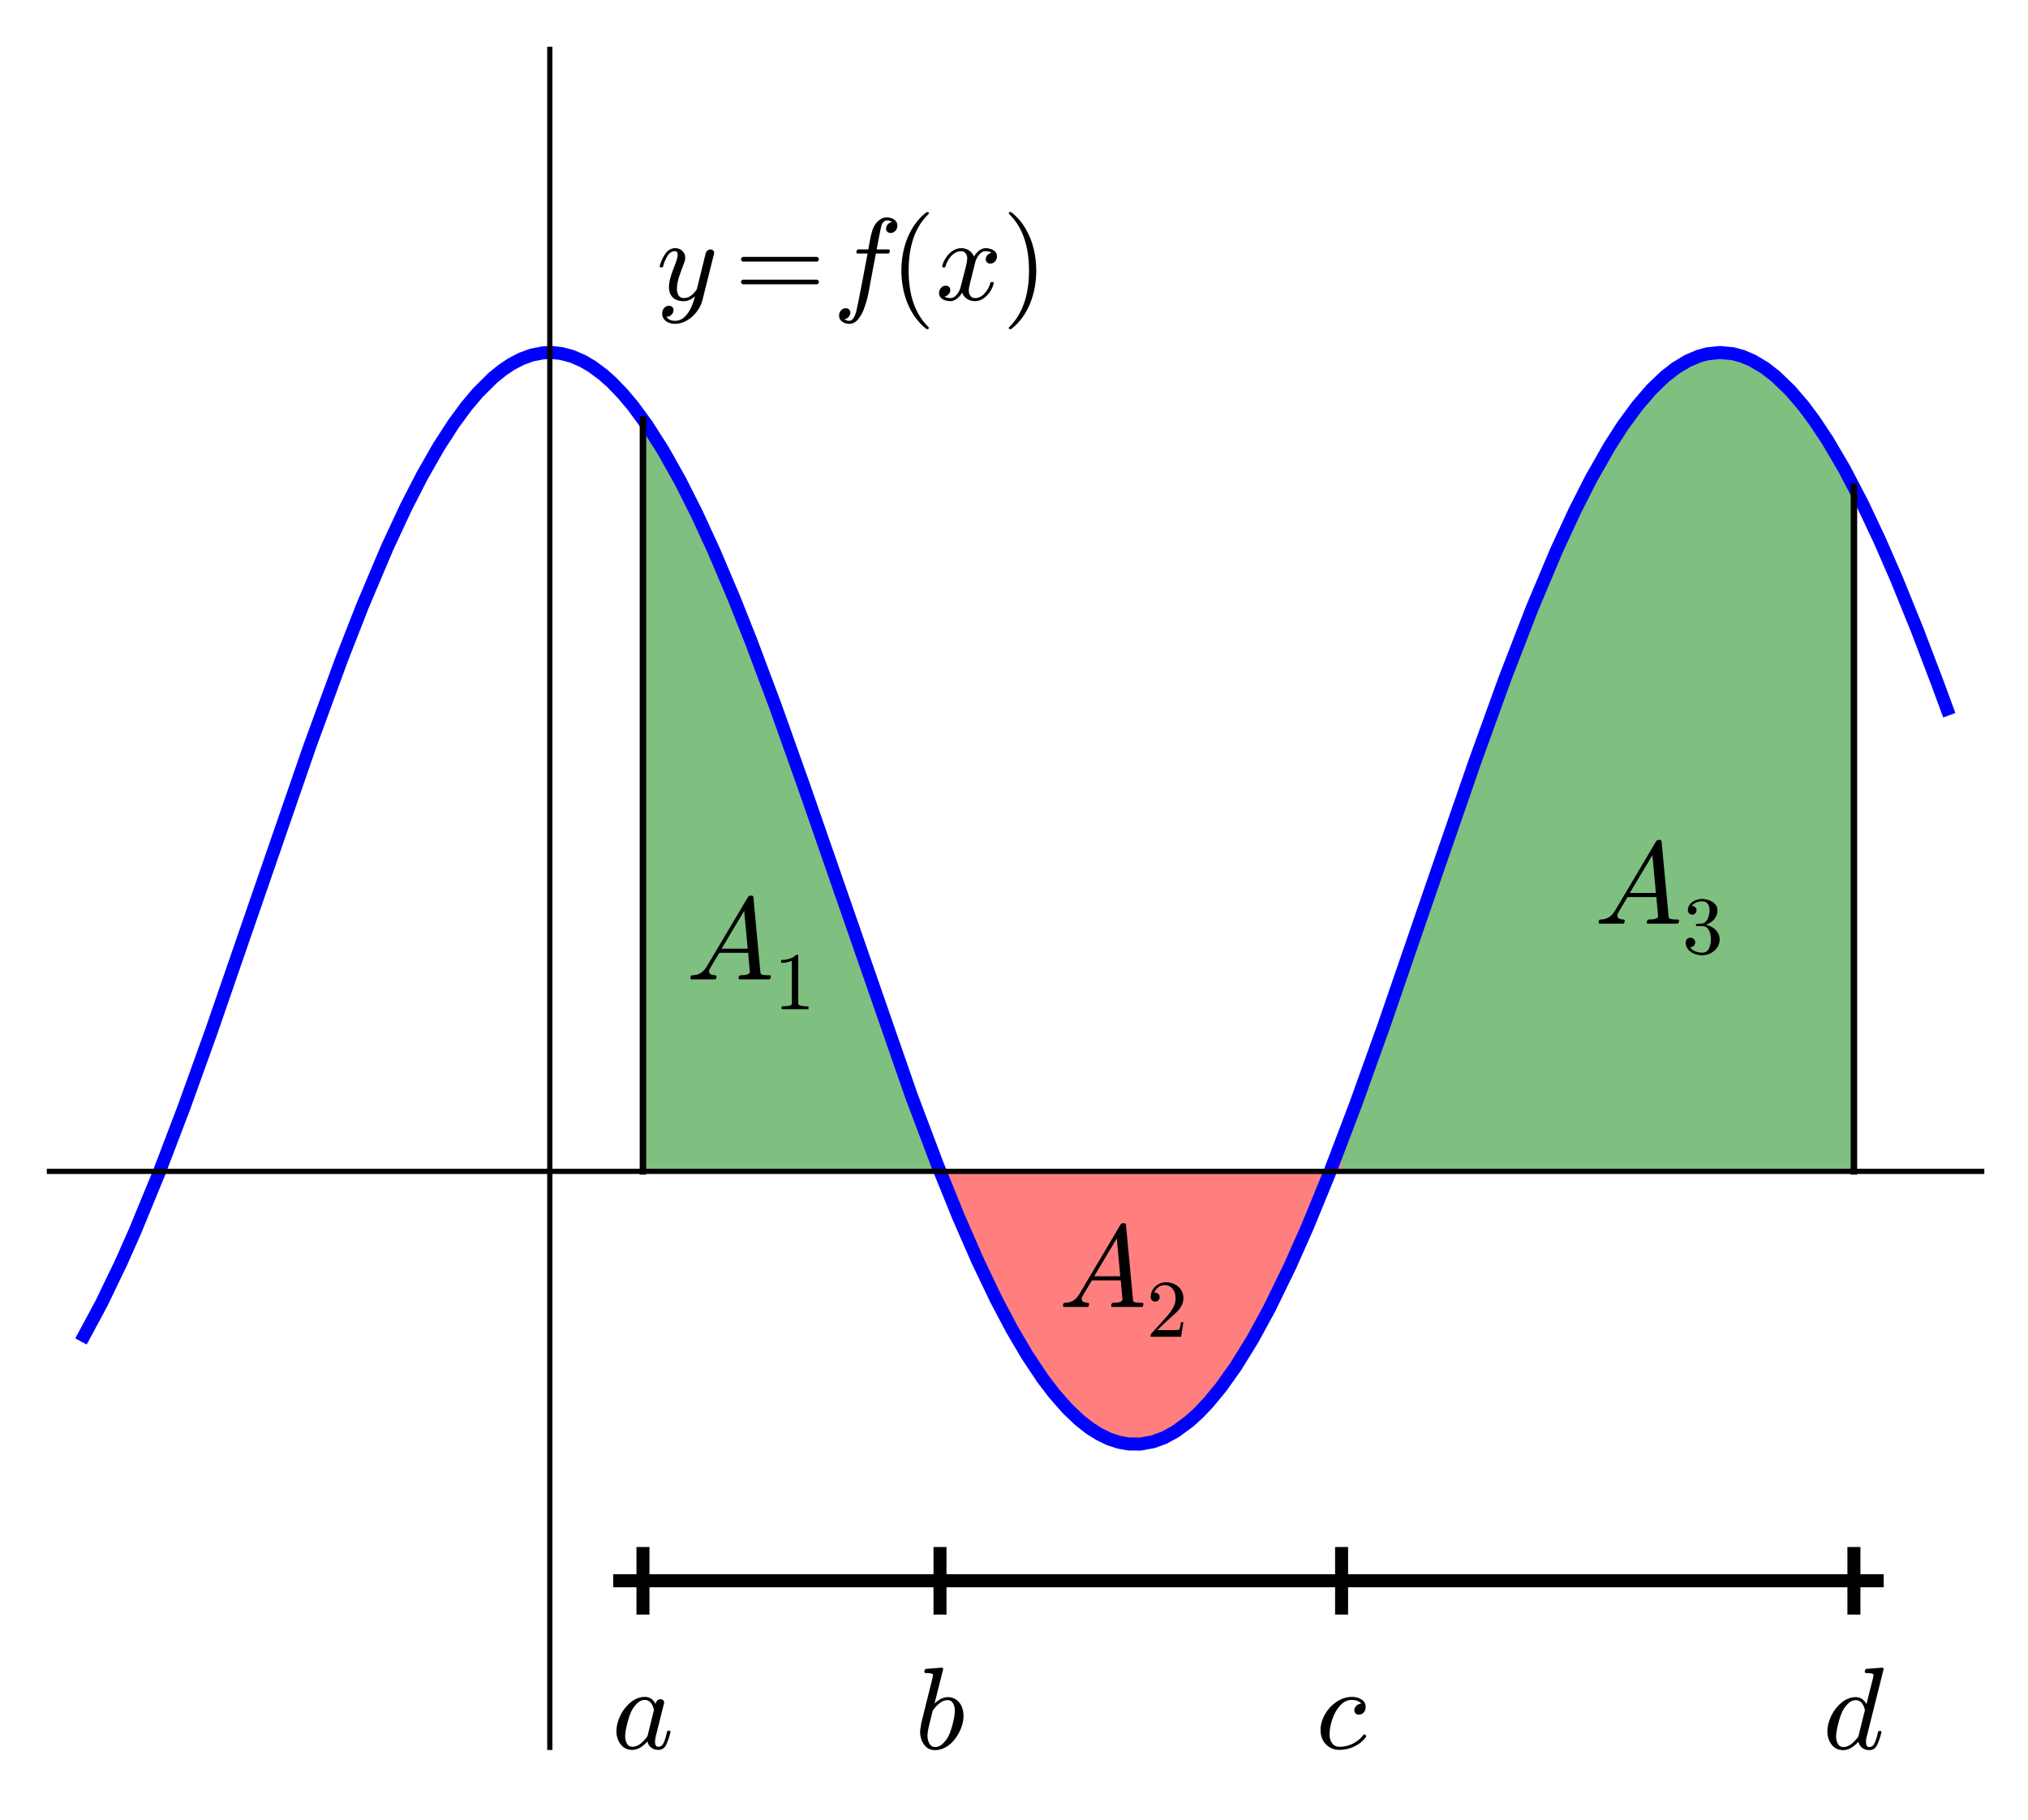<?xml version="1.0" encoding="utf-8" standalone="no"?>
<!DOCTYPE svg PUBLIC "-//W3C//DTD SVG 1.1//EN"
  "http://www.w3.org/Graphics/SVG/1.1/DTD/svg11.dtd">
<!-- Created with matplotlib (http://matplotlib.org/) -->
<svg height="280pt" version="1.1" viewBox="0 0 312 280" width="312pt" xmlns="http://www.w3.org/2000/svg" xmlns:xlink="http://www.w3.org/1999/xlink">
 <defs>
  <style type="text/css">
*{stroke-linecap:butt;stroke-linejoin:round;}
  </style>
 </defs>
 <g id="figure_1">
  <g id="patch_1">
   <path d="
M0 280.15
L312.48 280.15
L312.48 0
L0 0
z
" style="fill:#ffffff;"/>
  </g>
  <g id="axes_1">
   <g id="patch_2">
    <path d="
M7.2 269.28
L305.28 269.28
L305.28 7.2
L7.2 7.2
z
" style="fill:#ffffff;"/>
   </g>
   <g id="patch_3">
    <path clip-path="url(#pf300deb6a1)" d="
M98.917 180.24
L98.917 64.523
L99.217 64.949
L99.276 65.033
L99.493 65.348
L99.723 65.684
L100.175 66.362
L100.219 66.428
L100.535 66.913
L100.843 67.394
L101.013 67.662
L101.194 67.953
L101.391 68.269
L101.642 68.679
L101.813 68.961
L102.035 69.331
L102.47 70.068
L102.589 70.273
L102.864 70.749
L103.108 71.177
L103.227 71.389
L103.564 71.99
L103.763 72.352
L103.887 72.577
L104.231 73.211
L104.428 73.578
L104.596 73.893
L104.814 74.305
L105.09 74.832
L105.28 75.2
L105.681 75.982
L105.878 76.371
L106.107 76.828
L106.312 77.239
L106.503 77.626
L106.626 77.876
L106.853 78.339
L107.155 78.963
L107.332 79.332
L107.531 79.749
L107.823 80.367
L108.113 80.985
L108.28 81.344
L108.452 81.716
L108.732 82.327
L108.948 82.8
L109.314 83.612
L109.58 84.204
L109.682 84.435
L110.009 85.173
L110.247 85.716
L110.493 86.281
L110.73 86.828
L110.78 86.943
L111.198 87.92
L111.295 88.147
L111.643 88.97
L111.873 89.518
L111.974 89.76
L112.324 90.601
L112.4 90.784
L112.744 91.619
L112.905 92.012
L113.208 92.758
L113.439 93.327
L113.685 93.938
L113.75 94.101
L113.977 94.668
L114.411 95.759
L114.543 96.094
L114.731 96.572
L115.062 97.416
L115.331 98.108
L115.457 98.434
L115.752 99.196
L115.857 99.469
L116.083 100.058
L116.427 100.959
L116.655 101.559
L116.77 101.861
L117.09 102.708
L117.389 103.506
L117.467 103.713
L117.656 104.22
L118.085 105.374
L118.274 105.884
L118.344 106.073
L118.755 107.189
L118.85 107.448
L119.187 108.368
L119.377 108.888
L119.545 109.352
L119.738 109.883
L120.052 110.751
L120.23 111.244
L120.567 112.182
L120.802 112.836
L120.964 113.291
L121.107 113.692
L121.349 114.37
L121.692 115.334
L121.805 115.653
L122.116 116.534
L122.299 117.051
L122.602 117.912
L122.853 118.627
L123.036 119.149
L123.175 119.546
L123.452 120.339
L123.684 121.002
L123.932 121.714
L124.275 122.702
L124.299 122.771
L124.578 123.576
L124.832 124.31
L124.998 124.787
L125.347 125.801
L125.551 126.39
L125.833 127.208
L126.04 127.811
L126.203 128.286
L126.5 129.149
L126.81 130.055
L126.955 130.476
L127.103 130.909
L127.442 131.9
L127.516 132.114
L127.808 132.97
L128.172 134.034
L128.336 134.515
L128.521 135.057
L128.794 135.855
L129.093 136.732
L129.306 137.356
L129.379 137.571
L129.722 138.576
L129.996 139.377
L130.215 140.019
L130.298 140.264
L130.588 141.113
L130.845 141.866
L131.163 142.795
L131.227 142.983
L131.615 144.117
L131.725 144.44
L132.013 145.282
L132.316 146.166
L132.428 146.492
L132.737 147.394
L132.876 147.797
L133.126 148.526
L133.448 149.461
L133.563 149.795
L133.878 150.708
L134.077 151.287
L134.363 152.113
L134.564 152.693
L134.775 153.302
L135.067 154.144
L135.123 154.304
L135.395 155.085
L135.773 156.169
L135.919 156.588
L136.206 157.407
L136.247 157.525
L136.467 158.153
L136.771 159.016
L137.078 159.888
L137.318 160.566
L137.584 161.315
L137.641 161.478
L137.886 162.167
L138.113 162.803
L138.526 163.958
L138.727 164.518
L138.824 164.789
L139.213 165.867
L139.362 166.279
L139.448 166.518
L139.9 167.761
L140.066 168.214
L140.351 168.996
L140.583 169.625
L140.665 169.847
L140.974 170.685
L141.089 170.996
L141.374 171.764
L141.659 172.528
L141.935 173.266
L142.041 173.548
L142.424 174.564
L142.505 174.777
L142.759 175.446
L142.925 175.881
L143.273 176.789
L143.542 177.487
L143.665 177.806
L143.99 178.644
L144.054 178.808
L144.372 179.622
L144.615 180.24
L144.615 180.24
z
" style="fill:#008000;opacity:0.5;"/>
   </g>
   <g id="patch_4">
    <path clip-path="url(#pf300deb6a1)" d="
M206.398 180.24
L206.398 175.711
L206.815 174.614
L207.051 173.988
L207.603 172.518
L207.81 171.962
L208.349 170.511
L208.668 169.645
L209.116 168.424
L209.495 167.383
L210.07 165.797
L210.348 165.026
L210.887 163.525
L211.234 162.552
L211.372 162.167
L212.096 160.125
L212.169 159.919
L212.755 158.255
L213.043 157.435
L213.594 155.859
L213.744 155.428
L214.348 153.691
L214.667 152.771
L215.123 151.455
L215.485 150.406
L215.736 149.677
L216.451 147.597
L216.687 146.908
L217.147 145.567
L217.625 144.172
L217.715 143.908
L218.302 142.192
L218.873 140.519
L219.21 139.53
L219.623 138.32
L219.829 137.717
L220.447 135.905
L220.831 134.782
L221.185 133.745
L221.313 133.37
L221.691 132.265
L222.191 130.805
L222.599 129.613
L223.146 128.02
L223.302 127.569
L223.728 126.329
L224.061 125.366
L224.612 123.77
L224.894 122.957
L225.441 121.383
L225.641 120.811
L226.34 118.812
L226.452 118.494
L227.184 116.413
L227.242 116.249
L227.859 114.51
L228.013 114.078
L228.452 112.848
L228.803 111.87
L229.292 110.513
L229.957 108.681
L230.241 107.904
L230.529 107.119
L230.945 105.99
L231.348 104.902
L231.622 104.165
L232.099 102.893
L232.592 101.587
L232.868 100.86
L233.442 99.361
L233.592 98.973
L234.161 97.507
L234.522 96.586
L234.915 95.588
L235.214 94.835
L235.831 93.298
L235.917 93.085
L236.618 91.367
L236.726 91.103
L237.326 89.66
L237.753 88.643
L237.886 88.329
L238.437 87.04
L239.057 85.612
L239.149 85.4
L239.614 84.35
L240.262 82.907
L240.479 82.429
L240.924 81.462
L241.071 81.144
L241.438 80.362
L241.804 79.588
L242.124 78.919
L242.367 78.418
L242.64 77.859
L243.26 76.609
L243.798 75.55
L243.912 75.327
L244.345 74.493
L244.748 73.732
L245.292 72.722
L245.733 71.921
L246.185 71.115
L246.398 70.743
L246.926 69.833
L247.275 69.244
L247.661 68.606
L247.841 68.311
L248.2 67.734
L248.558 67.169
L248.835 66.739
L249.069 66.383
L249.449 65.813
L249.944 65.088
L250.332 64.536
L250.795 63.895
L251.254 63.278
L251.494 62.963
L251.956 62.372
L252.262 61.992
L252.813 61.328
L253.1 60.994
L253.647 60.379
L253.824 60.185
L254.157 59.83
L254.493 59.481
L254.83 59.144
L255.161 58.823
L255.657 58.361
L255.91 58.134
L256.293 57.804
L256.779 57.405
L257.167 57.103
L257.554 56.817
L257.774 56.661
L258.157 56.401
L258.517 56.17
L259.018 55.869
L259.477 55.616
L259.736 55.482
L260.236 55.244
L260.568 55.1
L260.891 54.97
L261.214 54.85
L261.283 54.827
L261.691 54.694
L262.046 54.592
L262.401 54.504
L262.75 54.429
L262.843 54.411
L263.206 54.35
L263.568 54.302
L263.737 54.285
L264.274 54.248
L264.484 54.242
L264.833 54.241
L265.282 54.259
L265.633 54.287
L265.983 54.328
L266.374 54.388
L266.591 54.428
L267.163 54.557
L267.347 54.605
L267.91 54.776
L268.123 54.848
L268.72 55.076
L269.158 55.267
L269.314 55.339
L269.907 55.638
L270.084 55.733
L270.665 56.069
L270.819 56.165
L271.128 56.362
L271.437 56.569
L271.879 56.882
L272.066 57.02
L272.638 57.464
L272.931 57.704
L273.221 57.949
L273.666 58.342
L274.221 58.859
L274.633 59.262
L274.88 59.511
L275.494 60.157
L275.793 60.484
L276.167 60.906
L276.637 61.454
L276.906 61.777
L277.184 62.118
L277.501 62.515
L278.041 63.214
L278.661 64.048
L278.849 64.308
L279.209 64.816
L279.828 65.712
L279.87 65.776
L280.329 66.465
L280.787 67.171
L281.332 68.035
L281.471 68.261
L282.012 69.149
L282.583 70.115
L282.88 70.627
L283.322 71.405
L283.46 71.651
L283.825 72.308
L284.19 72.976
L284.553 73.651
L284.969 74.438
L285.217 74.912
L285.217 180.24
z
" style="fill:#008000;opacity:0.5;"/>
   </g>
   <g id="patch_5">
    <path clip-path="url(#pf300deb6a1)" d="
M144.615 180.24
L144.615 180.24
L144.779 180.655
L145.171 181.643
L145.556 182.607
L145.709 182.986
L146.21 184.221
L146.373 184.621
L146.707 185.433
L147.152 186.506
L147.271 186.793
L147.683 187.772
L147.902 188.289
L148.382 189.412
L148.765 190.297
L148.951 190.724
L149.409 191.766
L149.564 192.115
L149.931 192.935
L150.085 193.277
L150.406 193.985
L150.862 194.976
L151.15 195.596
L151.489 196.318
L151.838 197.052
L152.115 197.631
L152.246 197.9
L152.534 198.492
L153.005 199.447
L153.192 199.82
L153.55 200.529
L153.903 201.218
L154.252 201.89
L154.473 202.311
L154.859 203.036
L155.29 203.833
L155.363 203.967
L155.86 204.864
L156.105 205.298
L156.352 205.732
L156.766 206.447
L157.014 206.868
L157.461 207.617
L157.76 208.105
L157.968 208.443
L158.188 208.795
L158.605 209.451
L158.794 209.744
L159.211 210.377
L159.493 210.796
L159.673 211.061
L160.123 211.709
L160.361 212.044
L160.687 212.496
L161.081 213.029
L161.271 213.281
L161.557 213.654
L161.844 214.02
L161.868 214.05
L162.281 214.564
L162.754 215.133
L163.039 215.465
L163.119 215.557
L163.63 216.13
L163.906 216.429
L164.045 216.578
L164.57 217.12
L164.698 217.248
L165.025 217.568
L165.285 217.815
L165.714 218.209
L166.016 218.475
L166.211 218.643
L166.564 218.936
L166.839 219.157
L167.201 219.435
L167.541 219.684
L167.862 219.909
L168.217 220.147
L168.483 220.316
L168.835 220.53
L169.053 220.655
L169.406 220.849
L169.878 221.088
L170.147 221.215
L170.321 221.293
L170.754 221.474
L170.985 221.562
L171.278 221.667
L171.567 221.761
L171.979 221.881
L172.17 221.931
L172.55 222.019
L172.814 222.072
L173.128 222.125
L173.558 222.181
L173.754 222.201
L174.152 222.228
L174.366 222.236
L174.84 222.238
L175.154 222.226
L175.356 222.213
L175.558 222.196
L175.9 222.157
L176.287 222.099
L176.494 222.062
L176.825 221.994
L177.169 221.91
L177.474 221.826
L177.773 221.735
L178.147 221.608
L178.501 221.474
L178.847 221.332
L179.111 221.215
L179.48 221.04
L179.756 220.9
L180.148 220.687
L180.342 220.577
L180.494 220.487
L180.774 220.317
L181.054 220.138
L181.122 220.094
L181.487 219.847
L181.795 219.628
L182.073 219.423
L182.497 219.095
L182.866 218.795
L183.057 218.634
L183.38 218.355
L183.59 218.168
L183.882 217.9
L184.174 217.625
L184.323 217.481
L184.766 217.041
L185.056 216.743
L185.215 216.575
L185.671 216.083
L185.892 215.838
L186.283 215.391
L186.416 215.236
L186.84 214.731
L187.233 214.248
L187.392 214.048
L187.825 213.493
L187.949 213.33
L188.444 212.669
L188.546 212.531
L188.866 212.089
L189.357 211.391
L189.555 211.105
L190.075 210.335
L190.385 209.864
L190.524 209.651
L190.988 208.925
L191.261 208.489
L191.508 208.09
L191.713 207.754
L192.113 207.09
L192.551 206.346
L192.723 206.049
L192.901 205.741
L193.282 205.071
L193.628 204.451
L194.006 203.764
L194.297 203.226
L194.687 202.497
L195.004 201.893
L195.173 201.569
L195.586 200.768
L195.827 200.295
L196.217 199.519
L196.465 199.018
L196.867 198.2
L197.116 197.685
L197.272 197.361
L197.649 196.572
L197.934 195.968
L198.224 195.347
L198.558 194.626
L199.091 193.458
L199.329 192.931
L199.499 192.552
L199.865 191.731
L200.228 190.905
L200.407 190.496
L200.715 189.786
L200.99 189.147
L201.332 188.346
L201.612 187.685
L202.072 186.59
L202.234 186.2
L202.527 185.492
L203.071 184.165
L203.257 183.708
L203.453 183.224
L204.044 181.752
L204.269 181.188
L204.67 180.171
L204.725 180.033
L205.308 178.543
L205.477 178.105
L205.761 177.371
L205.945 176.894
L206.398 175.711
L206.398 180.24
z
" style="fill:#ff0000;opacity:0.5;"/>
   </g>
   <g id="line2d_1">
    <path clip-path="url(#pf300deb6a1)" d="
M12.932 180.24
L299.548 180.24
L299.548 180.24" style="fill:none;"/>
   </g>
   <g id="line2d_2">
    <path clip-path="url(#pf300deb6a1)" d="
M12.932 205.536
L15.591 200.591
L18.586 194.378
L20.754 189.496
L24.471 180.458
L28.311 170.38
L32.48 158.793
L38.711 140.741
L47.68 114.773
L52.57 101.418
L55.806 93.147
L59.584 84.224
L62.476 78.019
L64.929 73.233
L67.495 68.737
L69.764 65.224
L71.727 62.553
L73.482 60.466
L75.838 58.122
L77.319 56.926
L78.635 56.044
L80.202 55.221
L81.838 54.626
L83.589 54.291
L85.017 54.249
L86.381 54.405
L88.014 54.84
L89.662 55.554
L91.067 56.379
L92.783 57.651
L94.08 58.806
L95.798 60.586
L97.384 62.475
L99.522 65.389
L101.993 69.261
L104.629 73.954
L107.18 79.015
L109.83 84.769
L112.963 92.154
L115.565 98.711
L119.324 108.744
L123.646 120.893
L140.252 168.723
L144.215 179.221
L147.427 187.164
L150.47 194.126
L153.293 200.022
L155.681 204.543
L157.989 208.477
L160.369 212.056
L162.165 214.421
L164.198 216.738
L166.049 218.504
L167.589 219.719
L169.08 220.67
L170.699 221.452
L172.179 221.933
L173.633 222.189
L175.427 222.207
L177.403 221.847
L179.087 221.226
L180.832 220.28
L182.99 218.691
L184.448 217.359
L185.88 215.851
L187.859 213.449
L190.139 210.239
L192.717 206.06
L195.264 201.394
L198.476 194.805
L201.172 188.722
L204.565 180.439
L208.588 169.862
L212.957 157.679
L221.069 134.084
L226.952 117.071
L231.521 104.438
L235.681 93.671
L239.452 84.713
L242.28 78.597
L244.76 73.709
L247.644 68.633
L249.664 65.495
L251.905 62.437
L254.058 59.934
L256.157 57.919
L257.773 56.661
L259.639 55.532
L261.358 54.801
L262.629 54.453
L264.58 54.24
L266.619 54.434
L268.028 54.815
L269.526 55.442
L271.492 56.607
L273.164 57.9
L275.463 60.124
L277.444 62.443
L279.118 64.685
L281.156 67.754
L283.77 72.208
L286.508 77.462
L289.175 83.112
L291.778 89.088
L294.934 96.87
L298.061 105.077
L299.548 109.123
L299.548 109.123" style="fill:none;stroke:#0000ff;stroke-linecap:square;stroke-width:2.0;"/>
   </g>
   <g id="line2d_3">
    <path clip-path="url(#pf300deb6a1)" d="
M98.917 64.523
L101.013 67.662
L103.227 71.389
L105.681 75.982
L108.28 81.344
L110.78 86.943
L113.977 94.668
L117.656 104.22
L121.805 115.653
L127.516 132.114
L138.113 162.803
L142.505 174.777
L144.615 180.24
L144.615 180.24" style="fill:none;"/>
   </g>
   <g id="line2d_4">
    <path clip-path="url(#pf300deb6a1)" d="
M98.917 180.24
L98.917 64.523" style="fill:none;stroke:#000000;stroke-linecap:square;"/>
   </g>
   <g id="line2d_5">
    <path clip-path="url(#pf300deb6a1)" d="
M206.398 175.711
L210.348 165.026
L215.485 150.406
L230.241 107.904
L234.161 97.507
L237.326 89.66
L240.479 82.429
L243.26 76.609
L245.733 71.921
L248.2 67.734
L250.332 64.536
L252.262 61.992
L254.157 59.83
L255.91 58.134
L257.774 56.661
L259.477 55.616
L260.891 54.97
L262.401 54.504
L263.737 54.285
L265.282 54.259
L266.591 54.428
L268.123 54.848
L269.907 55.638
L271.437 56.569
L273.221 57.949
L274.88 59.511
L276.906 61.777
L278.849 64.308
L280.787 67.171
L282.88 70.627
L285.217 74.912
L285.217 74.912" style="fill:none;"/>
   </g>
   <g id="line2d_6">
    <path clip-path="url(#pf300deb6a1)" d="
M144.615 180.24
L147.902 188.289
L150.862 194.976
L153.55 200.529
L156.105 205.298
L158.188 208.795
L160.361 212.044
L162.281 214.564
L164.045 216.578
L166.016 218.475
L167.541 219.684
L169.053 220.655
L170.754 221.474
L172.17 221.931
L173.754 222.201
L175.356 222.213
L176.825 221.994
L178.501 221.474
L180.148 220.687
L181.795 219.628
L183.59 218.168
L185.215 216.575
L187.233 214.248
L188.866 212.089
L190.988 208.925
L193.282 205.071
L195.827 200.295
L198.558 194.626
L201.612 187.685
L204.725 180.033
L206.398 175.711
L206.398 175.711" style="fill:none;"/>
   </g>
   <g id="line2d_7">
    <path clip-path="url(#pf300deb6a1)" d="
M285.217 180.24
L285.217 74.912" style="fill:none;stroke:#000000;stroke-linecap:square;"/>
   </g>
   <g id="line2d_8">
    <path clip-path="url(#pf300deb6a1)" d="
M95.334 243.24
L288.8 243.24" style="fill:none;stroke:#000000;stroke-linecap:square;stroke-width:2.0;"/>
   </g>
   <g id="line2d_9">
    <path clip-path="url(#pf300deb6a1)" d="
M98.917 247.44
L98.917 239.04" style="fill:none;stroke:#000000;stroke-linecap:square;stroke-width:2.0;"/>
   </g>
   <g id="line2d_10">
    <path clip-path="url(#pf300deb6a1)" d="
M144.615 247.44
L144.615 239.04" style="fill:none;stroke:#000000;stroke-linecap:square;stroke-width:2.0;"/>
   </g>
   <g id="line2d_11">
    <path clip-path="url(#pf300deb6a1)" d="
M206.398 247.44
L206.398 239.04" style="fill:none;stroke:#000000;stroke-linecap:square;stroke-width:2.0;"/>
   </g>
   <g id="line2d_12">
    <path clip-path="url(#pf300deb6a1)" d="
M285.217 247.44
L285.217 239.04" style="fill:none;stroke:#000000;stroke-linecap:square;stroke-width:2.0;"/>
   </g>
   <g id="matplotlib.axis_1"/>
   <g id="matplotlib.axis_2"/>
   <g id="patch_6">
    <path d="
M7.2 180.24
L305.28 180.24" style="fill:none;stroke:#000000;stroke-width:0.8;"/>
   </g>
   <g id="patch_7">
    <path d="
M84.586 269.28
L84.586 7.2" style="fill:none;stroke:#000000;stroke-width:0.8;"/>
   </g>
   <g id="text_1">
    <!-- $y=f(x)$ -->
    <defs>
     <path d="
M31 -24.812
Q25.438 -20.406 21.406 -14.719
Q17.391 -9.031 14.812 -2.578
Q12.25 3.859 10.984 10.891
Q9.719 17.922 9.719 25
Q9.719 32.172 10.984 39.203
Q12.25 46.234 14.859 52.734
Q17.484 59.234 21.531 64.891
Q25.594 70.562 31 74.812
Q31 75 31.5 75
L32.422 75
Q32.719 75 32.953 74.734
Q33.203 74.469 33.203 74.125
Q33.203 73.688 33.016 73.484
Q28.125 68.703 24.875 63.234
Q21.625 57.766 19.641 51.578
Q17.672 45.406 16.797 38.781
Q15.922 32.172 15.922 25
Q15.922 -6.781 32.906 -23.297
Q33.203 -23.578 33.203 -24.125
Q33.203 -24.359 32.938 -24.672
Q32.672 -25 32.422 -25
L31.5 -25
Q31 -25 31 -24.812" id="Cmr10-28"/>
     <path d="
M6.5 -25
Q5.609 -25 5.609 -24.125
Q5.609 -23.688 5.812 -23.484
Q22.906 -6.781 22.906 25
Q22.906 56.781 6 73.297
Q5.609 73.531 5.609 74.125
Q5.609 74.469 5.875 74.734
Q6.156 75 6.5 75
L7.422 75
Q7.719 75 7.906 74.812
Q15.094 69.141 19.875 61.031
Q24.656 52.938 26.875 43.75
Q29.109 34.578 29.109 25
Q29.109 17.922 27.906 11.062
Q26.703 4.203 24.094 -2.453
Q21.484 -9.125 17.484 -14.766
Q13.484 -20.406 7.906 -24.812
Q7.719 -25 7.422 -25
z
" id="Cmr10-29"/>
     <path d="
M7.516 13.281
Q6.688 13.281 6.141 13.906
Q5.609 14.547 5.609 15.281
Q5.609 16.109 6.141 16.688
Q6.688 17.281 7.516 17.281
L70.312 17.281
Q71.047 17.281 71.578 16.688
Q72.125 16.109 72.125 15.281
Q72.125 14.547 71.578 13.906
Q71.047 13.281 70.312 13.281
z

M7.516 32.719
Q6.688 32.719 6.141 33.297
Q5.609 33.891 5.609 34.719
Q5.609 35.453 6.141 36.078
Q6.688 36.719 7.516 36.719
L70.312 36.719
Q71.047 36.719 71.578 36.078
Q72.125 35.453 72.125 34.719
Q72.125 33.891 71.578 33.297
Q71.047 32.719 70.312 32.719
z
" id="Cmr10-3d"/>
     <path d="
M9.719 -16.5
Q11.578 -17.922 14.203 -17.922
Q17.781 -17.922 20.016 -10.016
Q20.953 -6.203 25.094 15.094
L29.688 39.594
L21.094 39.594
Q20.125 39.594 20.125 40.922
Q20.516 43.109 21.391 43.109
L30.328 43.109
L31.5 49.609
Q32.078 52.641 32.562 54.812
Q33.062 56.984 33.625 58.828
Q34.188 60.688 35.297 62.984
Q37.016 66.266 39.922 68.391
Q42.828 70.516 46.188 70.516
Q48.391 70.516 50.469 69.703
Q52.547 68.891 53.859 67.281
Q55.172 65.672 55.172 63.484
Q55.172 60.938 53.484 59.047
Q51.812 57.172 49.422 57.172
Q47.797 57.172 46.656 58.172
Q45.516 59.188 45.516 60.797
Q45.516 62.984 47 64.625
Q48.484 66.266 50.688 66.5
Q48.828 67.922 46.094 67.922
Q44.578 67.922 43.234 66.5
Q41.891 65.094 41.5 63.484
Q40.875 60.938 38.719 49.703
L37.5 43.109
L47.797 43.109
Q48.781 43.109 48.781 41.797
Q48.734 41.547 48.578 40.938
Q48.438 40.328 48.172 39.953
Q47.906 39.594 47.516 39.594
L36.812 39.594
L32.172 15.188
Q31.297 9.859 30.141 4.359
Q29 -1.125 26.922 -6.906
Q24.859 -12.703 21.625 -16.609
Q18.406 -20.516 14.016 -20.516
Q10.641 -20.516 7.984 -18.578
Q5.328 -16.656 5.328 -13.484
Q5.328 -10.938 6.953 -9.047
Q8.594 -7.172 11.078 -7.172
Q12.75 -7.172 13.859 -8.172
Q14.984 -9.188 14.984 -10.797
Q14.984 -12.938 13.391 -14.719
Q11.812 -16.5 9.719 -16.5" id="Cmmi10-66"/>
     <path d="
M7.812 2.875
Q9.578 1.516 12.797 1.516
Q15.922 1.516 18.312 4.516
Q20.703 7.516 21.578 11.078
L26.125 28.812
Q27.203 33.641 27.203 35.406
Q27.203 37.891 25.812 39.75
Q24.422 41.609 21.922 41.609
Q18.75 41.609 15.969 39.625
Q13.188 37.641 11.281 34.594
Q9.375 31.547 8.594 28.422
Q8.406 27.781 7.812 27.781
L6.594 27.781
Q5.812 27.781 5.812 28.719
L5.812 29
Q6.781 32.719 9.125 36.25
Q11.469 39.797 14.859 41.984
Q18.266 44.188 22.125 44.188
Q25.781 44.188 28.734 42.234
Q31.688 40.281 32.906 36.922
Q34.625 39.984 37.281 42.078
Q39.938 44.188 43.109 44.188
Q45.266 44.188 47.5 43.422
Q49.75 42.672 51.172 41.109
Q52.594 39.547 52.594 37.203
Q52.594 34.672 50.953 32.828
Q49.312 31 46.781 31
Q45.172 31 44.094 32.031
Q43.016 33.062 43.016 34.625
Q43.016 36.719 44.453 38.297
Q45.906 39.891 47.906 40.188
Q46.094 41.609 42.922 41.609
Q39.703 41.609 37.328 38.625
Q34.969 35.641 33.984 31.984
L29.594 14.312
Q28.516 10.297 28.516 7.719
Q28.516 5.172 29.953 3.344
Q31.391 1.516 33.797 1.516
Q38.484 1.516 42.156 5.641
Q45.844 9.766 47.016 14.703
Q47.219 15.281 47.797 15.281
L49.031 15.281
Q49.422 15.281 49.656 15.016
Q49.906 14.75 49.906 14.406
Q49.906 14.312 49.812 14.109
Q48.391 8.156 43.844 3.516
Q39.312 -1.125 33.594 -1.125
Q29.938 -1.125 26.984 0.844
Q24.031 2.828 22.797 6.203
Q21.234 3.266 18.469 1.062
Q15.719 -1.125 12.594 -1.125
Q10.453 -1.125 8.172 -0.359
Q5.906 0.391 4.484 1.953
Q3.078 3.516 3.078 5.906
Q3.078 8.25 4.703 10.172
Q6.344 12.109 8.797 12.109
Q10.453 12.109 11.578 11.109
Q12.703 10.109 12.703 8.5
Q12.703 6.391 11.297 4.828
Q9.906 3.266 7.812 2.875" id="Cmmi10-78"/>
     <path d="
M8.406 -14.312
Q10.5 -17.922 15.719 -17.922
Q20.453 -17.922 23.922 -14.594
Q27.391 -11.281 29.516 -6.562
Q31.641 -1.859 32.812 3.078
Q28.375 -1.125 23.188 -1.125
Q19.234 -1.125 16.453 0.234
Q13.672 1.609 12.125 4.312
Q10.594 7.031 10.594 10.891
Q10.594 14.156 11.469 17.594
Q12.359 21.047 13.938 25.266
Q15.531 29.5 16.703 32.625
Q18.016 36.281 18.016 38.625
Q18.016 41.609 15.828 41.609
Q11.859 41.609 9.297 37.531
Q6.734 33.453 5.516 28.422
Q5.328 27.781 4.688 27.781
L3.516 27.781
Q2.688 27.781 2.688 28.719
L2.688 29
Q4.297 34.969 7.609 39.578
Q10.938 44.188 16.016 44.188
Q19.578 44.188 22.047 41.844
Q24.516 39.5 24.516 35.891
Q24.516 34.031 23.688 31.984
Q23.25 30.766 21.688 26.656
Q20.125 22.562 19.281 19.875
Q18.453 17.188 17.922 14.594
Q17.391 12.016 17.391 9.422
Q17.391 6.109 18.797 3.812
Q20.219 1.516 23.297 1.516
Q29.5 1.516 34.422 9.078
L42 39.891
Q42.328 41.219 43.547 42.156
Q44.781 43.109 46.188 43.109
Q47.406 43.109 48.312 42.328
Q49.219 41.547 49.219 40.281
Q49.219 39.703 49.125 39.5
L39.203 -0.297
Q37.891 -5.422 34.375 -10.109
Q30.859 -14.797 25.906 -17.656
Q20.953 -20.516 15.578 -20.516
Q12.984 -20.516 10.438 -19.5
Q7.906 -18.5 6.344 -16.5
Q4.781 -14.5 4.781 -11.812
Q4.781 -9.078 6.391 -7.078
Q8.016 -5.078 10.688 -5.078
Q12.312 -5.078 13.406 -6.078
Q14.5 -7.078 14.5 -8.688
Q14.5 -10.984 12.781 -12.688
Q11.078 -14.406 8.797 -14.406
Q8.688 -14.359 8.594 -14.328
Q8.5 -14.312 8.406 -14.312" id="Cmmi10-79"/>
    </defs>
    <g transform="translate(101.011 46.14)scale(0.18 -0.18)">
     <use xlink:href="#Cmmi10-79"/>
     <use transform="translate(66.582 0.0)" xlink:href="#Cmr10-3d"/>
     <use transform="translate(150.641 0.0)" xlink:href="#Cmmi10-66"/>
     <use transform="translate(199.518 0.0)" xlink:href="#Cmr10-28"/>
     <use transform="translate(238.336 0.0)" xlink:href="#Cmmi10-78"/>
     <use transform="translate(295.416 0.0)" xlink:href="#Cmr10-29"/>
    </g>
   </g>
   <g id="text_2">
    <!-- $A_1$ -->
    <defs>
     <path d="
M9.281 0
L9.281 3.516
Q21.781 3.516 21.781 6.688
L21.781 59.188
Q16.609 56.688 8.688 56.688
L8.688 60.203
Q20.953 60.203 27.203 66.609
L28.609 66.609
Q28.953 66.609 29.266 66.328
Q29.594 66.062 29.594 65.719
L29.594 6.688
Q29.594 3.516 42.094 3.516
L42.094 0
z
" id="Cmr10-31"/>
     <path d="
M4.5 0
Q3.516 0 3.516 1.312
Q3.906 3.516 4.781 3.516
Q8.844 3.516 11.797 5.125
Q14.75 6.734 16.891 10.109
Q17.094 10.297 17.094 10.297
L52.781 70.516
Q53.562 71.578 54.688 71.578
L56 71.578
Q56.297 71.578 56.594 71.453
Q56.891 71.344 57.109 71.062
Q57.328 70.797 57.328 70.516
L63.375 5.906
Q63.375 5.469 63.812 4.594
Q64.797 3.516 71.297 3.516
Q72.312 3.516 72.312 2.203
Q71.969 0.875 71.75 0.438
Q71.531 0 70.609 0
L45.609 0
Q44.672 0 44.672 1.312
Q45.219 3.516 46 3.516
Q53.906 3.516 54.391 6.203
L52.875 22.703
L28.219 22.703
L20.219 9.281
Q19.484 8.203 19.484 6.781
Q19.484 5.031 21.172 4.266
Q22.859 3.516 24.906 3.516
Q25.875 3.516 25.875 2.203
Q25.531 0.781 25.328 0.391
Q25.141 0 24.219 0
z

M30.172 26.219
L52.484 26.219
L49.516 58.594
z
" id="Cmmi10-41"/>
    </defs>
    <g transform="translate(105.58 150.78)scale(0.18 -0.18)">
     <use transform="translate(0.0 0.422)" xlink:href="#Cmmi10-41"/>
     <use transform="translate(75.0 -25.087)scale(0.7)" xlink:href="#Cmr10-31"/>
    </g>
   </g>
   <g id="text_3">
    <!-- $A_2$ -->
    <defs>
     <path d="
M4.984 0
L4.984 2.688
Q4.984 2.938 5.172 3.219
L20.703 20.406
Q24.219 24.219 26.406 26.797
Q28.609 29.391 30.75 32.766
Q32.906 36.141 34.156 39.625
Q35.406 43.109 35.406 47.016
Q35.406 51.125 33.891 54.859
Q32.375 58.594 29.375 60.844
Q26.375 63.094 22.125 63.094
Q17.781 63.094 14.312 60.469
Q10.844 57.859 9.422 53.719
Q9.812 53.812 10.5 53.812
Q12.75 53.812 14.328 52.297
Q15.922 50.781 15.922 48.391
Q15.922 46.094 14.328 44.5
Q12.75 42.922 10.5 42.922
Q8.156 42.922 6.562 44.547
Q4.984 46.188 4.984 48.391
Q4.984 52.156 6.391 55.438
Q7.812 58.734 10.469 61.297
Q13.141 63.875 16.484 65.234
Q19.828 66.609 23.578 66.609
Q29.297 66.609 34.219 64.188
Q39.156 61.766 42.031 57.344
Q44.922 52.938 44.922 47.016
Q44.922 42.672 43.016 38.766
Q41.109 34.859 38.125 31.656
Q35.156 28.469 30.516 24.406
Q25.875 20.359 24.422 19
L13.094 8.109
L22.703 8.109
Q29.781 8.109 34.547 8.219
Q39.312 8.344 39.594 8.594
Q40.766 9.859 42 17.828
L44.922 17.828
L42.094 0
z
" id="Cmr10-32"/>
    </defs>
    <g transform="translate(162.903 201.18)scale(0.18 -0.18)">
     <use transform="translate(0.0 0.422)" xlink:href="#Cmmi10-41"/>
     <use transform="translate(75.0 -25.087)scale(0.7)" xlink:href="#Cmr10-32"/>
    </g>
   </g>
   <g id="text_4">
    <!-- $A_3$ -->
    <defs>
     <path d="
M9.516 7.719
Q11.859 4.297 15.812 2.641
Q19.781 0.984 24.312 0.984
Q30.125 0.984 32.562 5.938
Q35.016 10.891 35.016 17.188
Q35.016 20.016 34.5 22.844
Q33.984 25.688 32.766 28.125
Q31.547 30.562 29.422 32.031
Q27.297 33.5 24.219 33.5
L17.578 33.5
Q16.703 33.5 16.703 34.422
L16.703 35.297
Q16.703 36.078 17.578 36.078
L23.094 36.531
Q26.609 36.531 28.922 39.156
Q31.25 41.797 32.328 45.578
Q33.406 49.359 33.406 52.781
Q33.406 57.562 31.156 60.641
Q28.906 63.719 24.312 63.719
Q20.516 63.719 17.047 62.281
Q13.578 60.844 11.531 57.906
Q11.719 57.953 11.859 57.984
Q12.016 58.016 12.203 58.016
Q14.453 58.016 15.969 56.453
Q17.484 54.891 17.484 52.688
Q17.484 50.531 15.969 48.969
Q14.453 47.406 12.203 47.406
Q10.016 47.406 8.453 48.969
Q6.891 50.531 6.891 52.688
Q6.891 56.984 9.469 60.156
Q12.062 63.328 16.141 64.969
Q20.219 66.609 24.312 66.609
Q27.344 66.609 30.703 65.703
Q34.078 64.797 36.812 63.109
Q39.547 61.422 41.281 58.781
Q43.016 56.156 43.016 52.781
Q43.016 48.578 41.141 45.016
Q39.266 41.453 35.984 38.859
Q32.719 36.281 28.812 35.016
Q33.156 34.188 37.062 31.734
Q40.969 29.297 43.328 25.484
Q45.703 21.688 45.703 17.281
Q45.703 11.766 42.672 7.297
Q39.656 2.828 34.719 0.312
Q29.781 -2.203 24.312 -2.203
Q19.625 -2.203 14.906 -0.406
Q10.203 1.375 7.203 4.938
Q4.203 8.5 4.203 13.484
Q4.203 15.969 5.859 17.625
Q7.516 19.281 10.016 19.281
Q11.625 19.281 12.969 18.531
Q14.312 17.781 15.062 16.406
Q15.828 15.047 15.828 13.484
Q15.828 11.031 14.109 9.375
Q12.406 7.719 10.016 7.719
z
" id="Cmr10-33"/>
    </defs>
    <g transform="translate(245.305 142.2)scale(0.18 -0.18)">
     <use transform="translate(0.0 0.422)" xlink:href="#Cmmi10-41"/>
     <use transform="translate(75.0 -25.087)scale(0.7)" xlink:href="#Cmr10-33"/>
    </g>
   </g>
   <g id="text_5">
    <!-- $a$ -->
    <defs>
     <path d="
M17.391 -1.125
Q11.078 -1.125 7.438 3.641
Q3.812 8.406 3.812 14.891
Q3.812 21.297 7.125 28.172
Q10.453 35.062 16.094 39.625
Q21.734 44.188 28.219 44.188
Q31.203 44.188 33.547 42.578
Q35.891 40.969 37.203 38.188
Q38.328 42.188 41.609 42.188
Q42.875 42.188 43.719 41.422
Q44.578 40.672 44.578 39.406
Q44.578 39.109 44.547 38.953
Q44.531 38.812 44.484 38.625
L37.5 10.688
Q36.812 7.719 36.812 5.812
Q36.812 1.516 39.703 1.516
Q42.828 1.516 44.453 5.484
Q46.094 9.469 47.219 14.703
Q47.406 15.281 48 15.281
L49.219 15.281
Q49.609 15.281 49.844 14.938
Q50.094 14.594 50.094 14.312
Q48.344 7.328 46.266 3.094
Q44.188 -1.125 39.5 -1.125
Q36.141 -1.125 33.547 0.844
Q30.953 2.828 30.328 6.109
Q23.875 -1.125 17.391 -1.125
M17.484 1.516
Q21.094 1.516 24.484 4.219
Q27.875 6.938 30.328 10.594
Q30.422 10.688 30.422 10.891
L35.797 32.625
L35.891 32.906
Q35.297 36.469 33.312 39.031
Q31.344 41.609 27.984 41.609
Q24.609 41.609 21.703 38.844
Q18.797 36.078 16.797 32.328
Q14.844 28.328 13.062 21.344
Q11.281 14.359 11.281 10.5
Q11.281 7.031 12.766 4.266
Q14.266 1.516 17.484 1.516" id="Cmmi10-61"/>
    </defs>
    <g transform="translate(94.147 269.207)scale(0.18 -0.18)">
     <use transform="translate(0.0 0.812)" xlink:href="#Cmmi10-61"/>
    </g>
   </g>
   <g id="text_6">
    <!-- $b$ -->
    <defs>
     <path d="
M17.281 -1.125
Q11.234 -1.125 7.859 3.609
Q4.5 8.344 4.5 14.703
Q4.5 15.625 4.953 18.328
Q5.422 21.047 5.422 21.688
L15.094 60.5
Q15.484 62.203 15.578 63.188
Q15.578 64.797 9.078 64.797
Q8.109 64.797 8.109 66.109
Q8.156 66.359 8.328 66.984
Q8.5 67.625 8.766 67.969
Q9.031 68.312 9.516 68.312
L23 69.391
Q24.219 69.391 24.219 68.109
L16.797 38.625
Q22.469 44.188 28.219 44.188
Q32.469 44.188 35.516 41.938
Q38.578 39.703 40.094 36.031
Q41.609 32.375 41.609 28.219
Q41.609 23.391 39.719 18.234
Q37.844 13.094 34.516 8.672
Q31.203 4.25 26.75 1.562
Q22.312 -1.125 17.281 -1.125
M17.484 1.516
Q20.906 1.516 23.875 4.375
Q26.859 7.234 28.719 10.797
Q30.719 14.797 32.453 21.656
Q34.188 28.516 34.188 32.625
Q34.188 36.188 32.688 38.891
Q31.203 41.609 27.984 41.609
Q24.359 41.609 21.062 38.938
Q17.781 36.281 15.281 32.625
L12.5 21.297
Q10.891 14.984 10.797 11.188
Q10.797 7.422 12.422 4.469
Q14.062 1.516 17.484 1.516" id="Cmmi10-62"/>
    </defs>
    <g transform="translate(140.745 269.207)scale(0.18 -0.18)">
     <use transform="translate(0.0 0.609)" xlink:href="#Cmmi10-62"/>
    </g>
   </g>
   <g id="text_7">
    <!-- $c$ -->
    <defs>
     <path d="
M11.719 11.922
Q11.719 7.562 13.938 4.531
Q16.156 1.516 20.312 1.516
Q26.266 1.516 31.75 4.25
Q37.25 6.984 40.719 11.812
Q41.016 12.109 41.5 12.109
Q42 12.109 42.5 11.547
Q43.016 10.984 43.016 10.5
Q43.016 10.109 42.828 9.906
Q39.156 4.781 32.953 1.828
Q26.766 -1.125 20.125 -1.125
Q15.328 -1.125 11.672 1.141
Q8.016 3.422 6 7.219
Q4 11.031 4 15.828
Q4 22.562 7.766 29.203
Q11.531 35.844 17.781 40.016
Q24.031 44.188 30.906 44.188
Q35.406 44.188 38.984 42.016
Q42.578 39.844 42.578 35.594
Q42.578 32.859 40.984 30.922
Q39.406 29 36.719 29
Q35.109 29 34 30
Q32.906 31 32.906 32.625
Q32.906 34.969 34.609 36.625
Q36.328 38.281 38.625 38.281
L38.812 38.281
Q37.641 39.984 35.422 40.797
Q33.203 41.609 30.812 41.609
Q24.953 41.609 20.547 36.594
Q16.156 31.594 13.938 24.625
Q11.719 17.672 11.719 11.922" id="Cmmi10-63"/>
    </defs>
    <g transform="translate(202.438 269.207)scale(0.18 -0.18)">
     <use transform="translate(0.0 0.812)" xlink:href="#Cmmi10-63"/>
    </g>
   </g>
   <g id="text_8">
    <!-- $d$ -->
    <defs>
     <path d="
M17.391 -1.125
Q11.078 -1.125 7.438 3.641
Q3.812 8.406 3.812 14.891
Q3.812 21.297 7.125 28.172
Q10.453 35.062 16.094 39.625
Q21.734 44.188 28.219 44.188
Q31.156 44.188 33.516 42.547
Q35.891 40.922 37.203 38.188
L42.828 60.5
Q43.219 62.203 43.312 63.188
Q43.312 64.797 36.812 64.797
Q35.797 64.797 35.797 66.109
Q35.844 66.359 36.016 66.984
Q36.188 67.625 36.453 67.969
Q36.719 68.312 37.203 68.312
L50.688 69.391
Q51.906 69.391 51.906 68.109
L37.5 10.594
Q36.812 8.938 36.812 5.812
Q36.812 1.516 39.703 1.516
Q42.828 1.516 44.453 5.484
Q46.094 9.469 47.219 14.703
Q47.406 15.281 48 15.281
L49.219 15.281
Q49.609 15.281 49.844 14.938
Q50.094 14.594 50.094 14.312
Q48.344 7.328 46.266 3.094
Q44.188 -1.125 39.5 -1.125
Q36.141 -1.125 33.547 0.844
Q30.953 2.828 30.328 6.109
Q23.875 -1.125 17.391 -1.125
M17.484 1.516
Q21.094 1.516 24.484 4.219
Q27.875 6.938 30.328 10.594
Q30.422 10.688 30.422 10.984
L35.891 33.016
Q35.297 36.531 33.297 39.062
Q31.297 41.609 27.984 41.609
Q24.609 41.609 21.703 38.844
Q18.797 36.078 16.797 32.328
Q14.844 28.328 13.062 21.344
Q11.281 14.359 11.281 10.5
Q11.281 7.031 12.766 4.266
Q14.266 1.516 17.484 1.516" id="Cmmi10-64"/>
    </defs>
    <g transform="translate(280.447 269.207)scale(0.18 -0.18)">
     <use transform="translate(0.0 0.609)" xlink:href="#Cmmi10-64"/>
    </g>
   </g>
  </g>
 </g>
 <defs>
  <clipPath id="pf300deb6a1">
   <rect height="262.08" width="298.08" x="7.2" y="7.2"/>
  </clipPath>
 </defs>
</svg>
